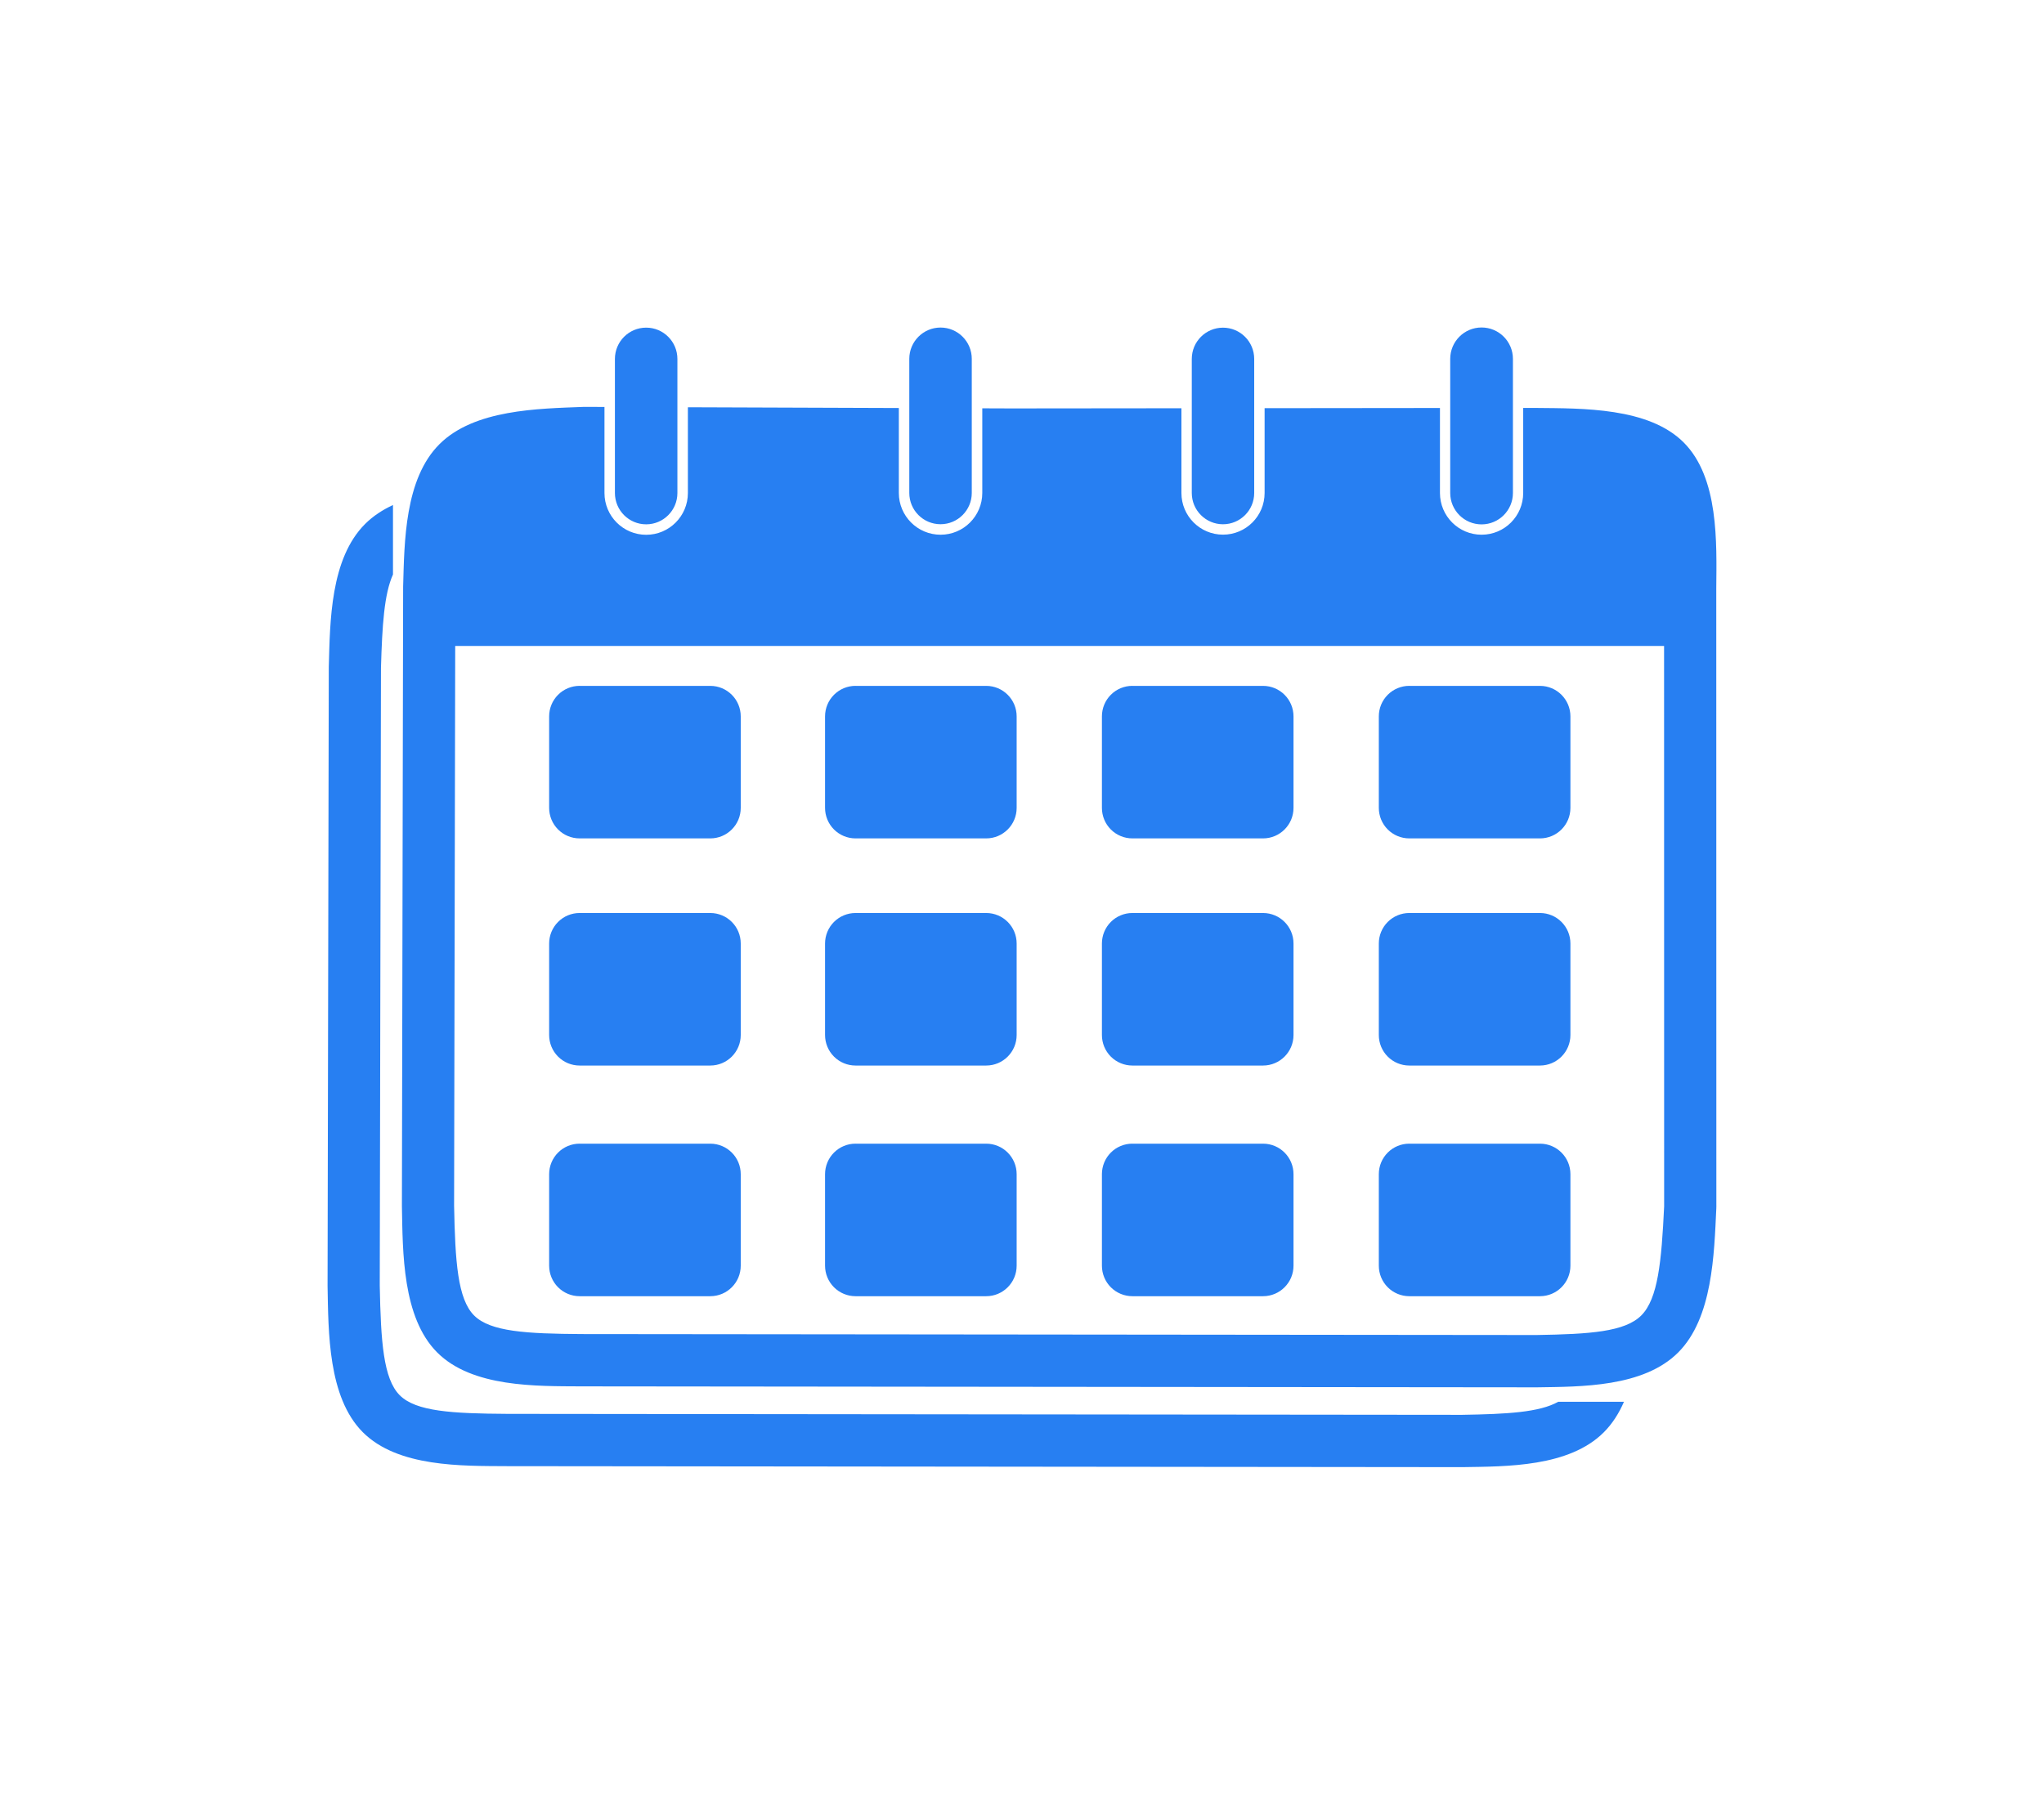 <svg width="156" height="137" viewBox="0 0 156 137" fill="none" xmlns="http://www.w3.org/2000/svg">
<g clip-path="url(#clip0_553_1288)" filter="url(#filter0_d_553_1288)">
<path d="M71.782 15.005C70.466 15.005 69.398 16.075 69.398 17.395V27.63C69.398 28.95 70.466 30.019 71.782 30.019C73.099 30.019 74.167 28.949 74.167 27.63V17.395C74.167 16.075 73.099 15.005 71.782 15.005ZM93.34 15.014C92.025 15.014 90.958 16.082 90.958 17.4V27.635C90.958 28.953 92.025 30.022 93.34 30.022C94.655 30.022 95.722 28.953 95.722 27.635V17.4C95.722 16.082 94.655 15.014 93.34 15.014ZM49.316 15.012C47.998 15.012 46.931 16.082 46.931 17.402V27.637C46.931 28.956 47.998 30.027 49.316 30.027C50.633 30.027 51.7 28.957 51.7 27.637V17.402C51.7 16.082 50.632 15.012 49.316 15.012ZM113.075 15C111.753 15 110.682 16.074 110.682 17.398V27.633C110.682 28.958 111.753 30.031 113.075 30.031C114.396 30.031 115.468 28.958 115.468 27.633V17.398C115.468 16.074 114.396 15 113.075 15ZM44.236 42.358C43.619 42.358 43.028 42.604 42.592 43.041C42.156 43.477 41.911 44.07 41.911 44.688V51.673C41.911 52.291 42.156 52.884 42.592 53.321C43.028 53.758 43.619 54.003 44.236 54.003H54.21C55.493 54.003 56.534 52.96 56.534 51.674V44.69C56.534 43.403 55.493 42.36 54.21 42.36H44.236V42.358ZM65.293 42.358C64.677 42.358 64.086 42.604 63.65 43.041C63.214 43.477 62.969 44.07 62.969 44.688V51.673C62.969 52.291 63.214 52.884 63.65 53.321C64.086 53.758 64.677 54.003 65.293 54.003H75.268C76.551 54.003 77.592 52.96 77.592 51.674V44.69C77.592 43.403 76.551 42.36 75.268 42.36H65.293V42.358ZM86.423 42.358C85.806 42.358 85.215 42.604 84.779 43.041C84.343 43.477 84.099 44.07 84.099 44.688V51.673C84.099 52.291 84.343 52.884 84.779 53.321C85.215 53.758 85.806 54.003 86.423 54.003H96.397C97.681 54.003 98.722 52.96 98.722 51.674V44.69C98.722 43.403 97.681 42.36 96.397 42.36H86.423V42.358ZM107.557 42.358C106.94 42.358 106.349 42.604 105.913 43.041C105.477 43.477 105.233 44.07 105.233 44.688V51.673C105.233 52.291 105.477 52.884 105.913 53.321C106.349 53.758 106.94 54.003 107.557 54.003H117.532C118.816 54.003 119.856 52.96 119.856 51.674V44.69C119.856 43.403 118.815 42.36 117.532 42.36H107.557V42.358ZM44.236 59.699C43.619 59.699 43.028 59.944 42.592 60.381C42.156 60.818 41.911 61.41 41.911 62.028V69.013C41.911 69.632 42.156 70.224 42.592 70.661C43.027 71.098 43.619 71.343 44.236 71.343H54.21C55.493 71.343 56.534 70.299 56.534 69.013V62.028C56.534 60.741 55.493 59.699 54.21 59.699H44.236ZM65.293 59.699C64.677 59.699 64.086 59.944 63.65 60.381C63.214 60.818 62.969 61.41 62.969 62.028V69.013C62.969 69.632 63.214 70.224 63.65 70.661C64.086 71.098 64.677 71.343 65.293 71.343H75.268C76.551 71.343 77.592 70.299 77.592 69.013V62.028C77.592 60.741 76.551 59.699 75.268 59.699H65.293ZM86.423 59.699C85.806 59.699 85.215 59.944 84.779 60.381C84.343 60.818 84.099 61.41 84.099 62.028V69.013C84.099 69.632 84.343 70.224 84.779 70.661C85.215 71.098 85.806 71.343 86.423 71.343H96.397C97.681 71.343 98.722 70.299 98.722 69.013V62.028C98.722 60.741 97.681 59.699 96.397 59.699H86.423ZM107.557 59.699C106.94 59.699 106.349 59.944 105.913 60.381C105.477 60.818 105.233 61.41 105.233 62.028V69.013C105.233 69.632 105.477 70.224 105.913 70.661C106.349 71.098 106.94 71.343 107.557 71.343H117.532C118.816 71.343 119.856 70.299 119.856 69.013V62.028C119.856 60.741 118.815 59.699 117.532 59.699H107.557ZM44.236 77.307C43.619 77.307 43.028 77.552 42.592 77.989C42.156 78.426 41.911 79.019 41.911 79.636V86.622C41.911 87.24 42.156 87.832 42.592 88.269C43.028 88.706 43.619 88.952 44.236 88.952H54.21C55.493 88.952 56.534 87.909 56.534 86.622V79.637C56.534 78.35 55.493 77.308 54.21 77.308H44.236V77.307ZM65.293 77.307C64.677 77.307 64.086 77.552 63.65 77.989C63.214 78.426 62.969 79.019 62.969 79.636V86.622C62.969 87.24 63.214 87.832 63.65 88.269C64.086 88.706 64.677 88.952 65.293 88.952H75.268C76.551 88.952 77.592 87.909 77.592 86.622V79.637C77.592 78.35 76.551 77.308 75.268 77.308H65.293V77.307ZM86.423 77.307C85.806 77.307 85.215 77.552 84.779 77.989C84.343 78.426 84.099 79.019 84.099 79.636V86.622C84.099 87.24 84.343 87.832 84.779 88.269C85.215 88.706 85.806 88.952 86.423 88.952H96.397C97.681 88.952 98.722 87.909 98.722 86.622V79.637C98.722 78.35 97.681 77.308 96.397 77.308H86.423V77.307ZM107.557 77.307C106.94 77.307 106.349 77.552 105.913 77.989C105.477 78.426 105.233 79.019 105.233 79.636V86.622C105.233 87.24 105.477 87.832 105.913 88.269C106.349 88.706 106.94 88.952 107.557 88.952H117.532C118.816 88.952 119.856 87.909 119.856 86.622V79.637C119.856 78.35 118.815 77.308 117.532 77.308H107.557V77.307ZM127.004 39.314L127.009 82.117H127.008C126.807 86.303 126.541 89.14 125.268 90.418C124.019 91.673 121.338 91.85 117.257 91.916L44.401 91.843C40.18 91.817 37.416 91.663 36.179 90.418C34.93 89.161 34.739 86.318 34.657 82.045L34.742 39.314H127.004ZM44.605 21.061C44.579 21.061 44.554 21.061 44.529 21.063C41.049 21.197 36.203 21.258 33.547 23.901C30.874 26.559 30.866 31.368 30.767 34.787C30.767 34.806 30.767 34.823 30.767 34.842L30.674 82.037C30.674 82.052 30.674 82.065 30.674 82.079C30.741 85.603 30.702 90.564 33.357 93.236C36.03 95.924 40.934 95.815 44.382 95.835H44.391L117.271 95.909H117.274C117.285 95.909 117.295 95.909 117.305 95.909C120.666 95.855 125.429 95.909 128.088 93.24C130.711 90.606 130.824 85.753 130.99 82.254V82.233C130.993 82.201 130.994 82.169 130.994 82.137L130.987 34.931C131.016 31.446 131.195 26.468 128.497 23.773C125.815 21.095 120.778 21.179 117.208 21.142C117.201 21.142 117.194 21.142 117.187 21.142H116.252V27.636C116.252 29.395 114.83 30.82 113.076 30.82C111.321 30.82 109.899 29.395 109.899 27.636V21.146L96.516 21.16V27.635C96.516 29.392 95.095 30.816 93.341 30.816C91.588 30.816 90.167 29.392 90.167 27.635V21.166L77.18 21.179L74.969 21.171V27.63C74.969 29.392 73.543 30.821 71.785 30.821C70.026 30.821 68.6 29.392 68.6 27.63V21.148L52.5 21.09V27.637C52.5 29.399 51.075 30.826 49.317 30.826C47.56 30.826 46.134 29.398 46.134 27.637V21.067L44.614 21.061H44.606H44.605ZM29.993 28.554C29.2 28.92 28.48 29.389 27.873 29.992C25.202 32.651 25.191 37.46 25.094 40.878C25.094 40.896 25.093 40.914 25.093 40.931L25 88.128C25 88.142 25 88.156 25 88.17C25.067 91.694 25.027 96.656 27.683 99.328C30.355 102.015 35.26 101.906 38.708 101.927H38.717L111.597 102.001H111.599C111.61 102.001 111.621 102.001 111.631 102.001C114.991 101.946 119.755 102.001 122.414 99.332C123.066 98.677 123.563 97.885 123.944 97.011H118.927C117.499 97.816 115.045 97.952 111.583 98.009L38.727 97.935C34.506 97.909 31.742 97.755 30.505 96.51C29.256 95.254 29.065 92.409 28.983 88.135L29.076 40.983C29.17 37.739 29.319 35.348 29.993 33.855V28.555V28.554Z" fill="#277FF2"/>
</g>
<defs>
<filter id="filter0_d_553_1288" x="0" y="0" width="156" height="137" filterUnits="userSpaceOnUse" color-interpolation-filters="sRGB">
<feFlood flood-opacity="0" result="BackgroundImageFix"/>
<feColorMatrix in="SourceAlpha" type="matrix" values="0 0 0 0 0 0 0 0 0 0 0 0 0 0 0 0 0 0 127 0" result="hardAlpha"/>
<feOffset dy="10"/>
<feGaussianBlur stdDeviation="12.5"/>
<feComposite in2="hardAlpha" operator="out"/>
<feColorMatrix type="matrix" values="0 0 0 0 1 0 0 0 0 1 0 0 0 0 1 0 0 0 0.32 0"/>
<feBlend mode="normal" in2="BackgroundImageFix" result="effect1_dropShadow_553_1288"/>
<feBlend mode="normal" in="SourceGraphic" in2="effect1_dropShadow_553_1288" result="shape"/>
</filter>
<clipPath id="clip0_553_1288">
<rect width="106" height="87" fill="white" transform="translate(25 15)"/>
</clipPath>
</defs>
</svg>

